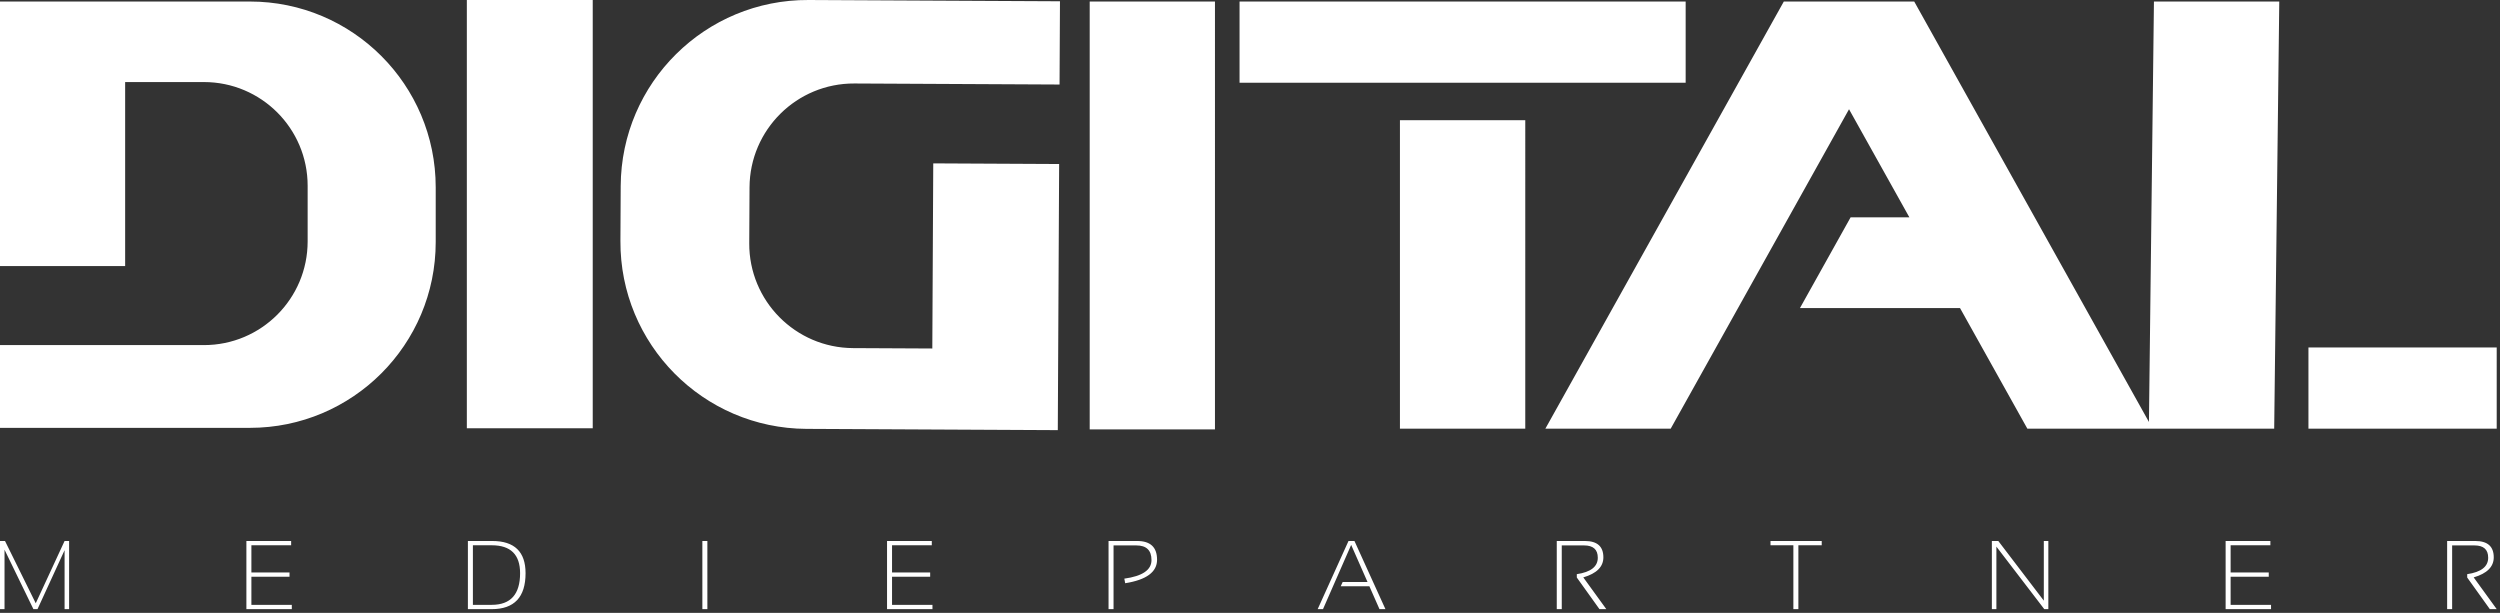 <svg version="1.0" id="Layer_1" xmlns="http://www.w3.org/2000/svg" xmlns:xlink="http://www.w3.org/1999/xlink" x="0px" y="0px"
	 width="412px" height="101px" viewBox="0 0 412 101" enable-background="new 0 0 412 101" xml:space="preserve">
<rect x="0" y="0" width="412" height="101" fill="#333333" stroke="none"/>
<path fill="#FFFFFF" d="M223.214,89.155l5.106,11.232h-0.982l-1.665-3.771h-4.721l0.322-0.707h4.092l-2.694-6.11l-4.642,10.588
	h-0.879l5.082-11.232H223.214z M187.401,89.155h-4.712v11.232h0.824V89.885h3.755c1.665,0,2.497,0.808,2.497,2.419
	c0,1.624-1.492,2.643-4.477,3.056l0.142,0.755c3.503-0.555,5.254-1.847,5.254-3.873C190.684,90.184,189.59,89.155,187.401,89.155z
	 M115.75,100.387h0.825V89.155h-0.825V100.387z M264.236,91.849c0-1.796-1.016-2.694-3.048-2.694h-4.634v11.232h0.824V89.885h3.676
	c1.508,0,2.262,0.676,2.262,2.026c0,1.467-1.152,2.37-3.456,2.711v0.557l3.731,5.208h1.13l-3.793-5.231
	C263.133,94.506,264.236,93.404,264.236,91.849z M147.008,95.046h6.284v-0.707h-6.284v-4.477h6.551v-0.708h-7.375v11.232h7.485
	v-0.708h-6.661V95.046z M86.613,94.464c0,3.949-1.859,5.923-5.577,5.923h-3.927V89.155h4.006
	C84.781,89.155,86.613,90.925,86.613,94.464z M85.71,94.464c0-3.068-1.558-4.602-4.674-4.602h-3.102v9.816h3.102
	C84.152,99.679,85.71,97.941,85.71,94.464z M410.97,91.849c0-1.796-1.017-2.694-3.048-2.694h-4.634v11.232h0.824V89.885h3.677
	c1.508,0,2.262,0.676,2.262,2.026c0,1.467-1.152,2.37-3.456,2.711v0.557l3.731,5.208h1.131l-3.795-5.231
	C409.867,94.506,410.97,93.404,410.97,91.849z M5.891,99.421L0.825,89.155H0v11.232h0.746v-9.795l4.76,9.795h0.675l4.462-9.716
	v9.716h0.746V89.155h-0.746L5.891,99.421z M41.43,95.046h6.283v-0.707H41.43v-4.477h6.55v-0.708h-7.375v11.232h7.485v-0.708h-6.66
	V95.046z M291.778,89.863h3.77v10.524h0.825V89.863h3.847v-0.708h-8.442V89.863z M336.821,98.989l-7.501-9.834h-1.061v11.232h0.746
	V90.082l7.894,10.306h0.668V89.155h-0.746V98.989z M367.607,95.046h6.283v-0.707h-6.283v-4.477h6.551v-0.708h-7.375v11.232h7.485
	v-0.708h-6.661V95.046z M41.184,0.252H0v43.597h20.624V13.523h12.983c9.44,0,17.093,7.652,17.093,17.093v9.163
	c0,9.44-7.653,17.093-17.093,17.093H0v13.638h41.184c16.912,0,30.621-13.71,30.621-30.621v-9.016
	C71.805,13.961,58.096,0.252,41.184,0.252z M102.292,30.649l-0.046,9.069c-0.087,17.012,13.635,30.873,30.648,30.959l41.43,0.21
	l0.222-43.857L153.8,26.924l-0.155,30.509l-13.061-0.066c-9.497-0.048-17.156-7.786-17.108-17.283l0.047-9.217
	c0.048-9.497,7.786-17.156,17.282-17.109l33.809,0.172l0.069-13.719L133.252,0C116.239-0.085,102.378,13.636,102.292,30.649z
	 M179.582,70.761h20.644V0.252h-20.644V70.761z M230.71,70.642h20.655V19.808H230.71V70.642z M277.796,0.252h-73.518v13.38h73.518
	V0.252z M354.146,69.542l-38.683-69.29h-0.836h-19.818h-0.836l-39.296,70.39h20.655l29.387-52.64l9.947,17.817h-9.687l-8.348,14.953
	h26.382l11.093,19.869h20.027h0.627h20.027l0.836-70.39h-20.654L354.146,69.542z M380.432,57.261v13.381h31.025V57.261H380.432z
	 M76.935,70.573h20.747V0H76.935V70.573z"/>
</svg>
